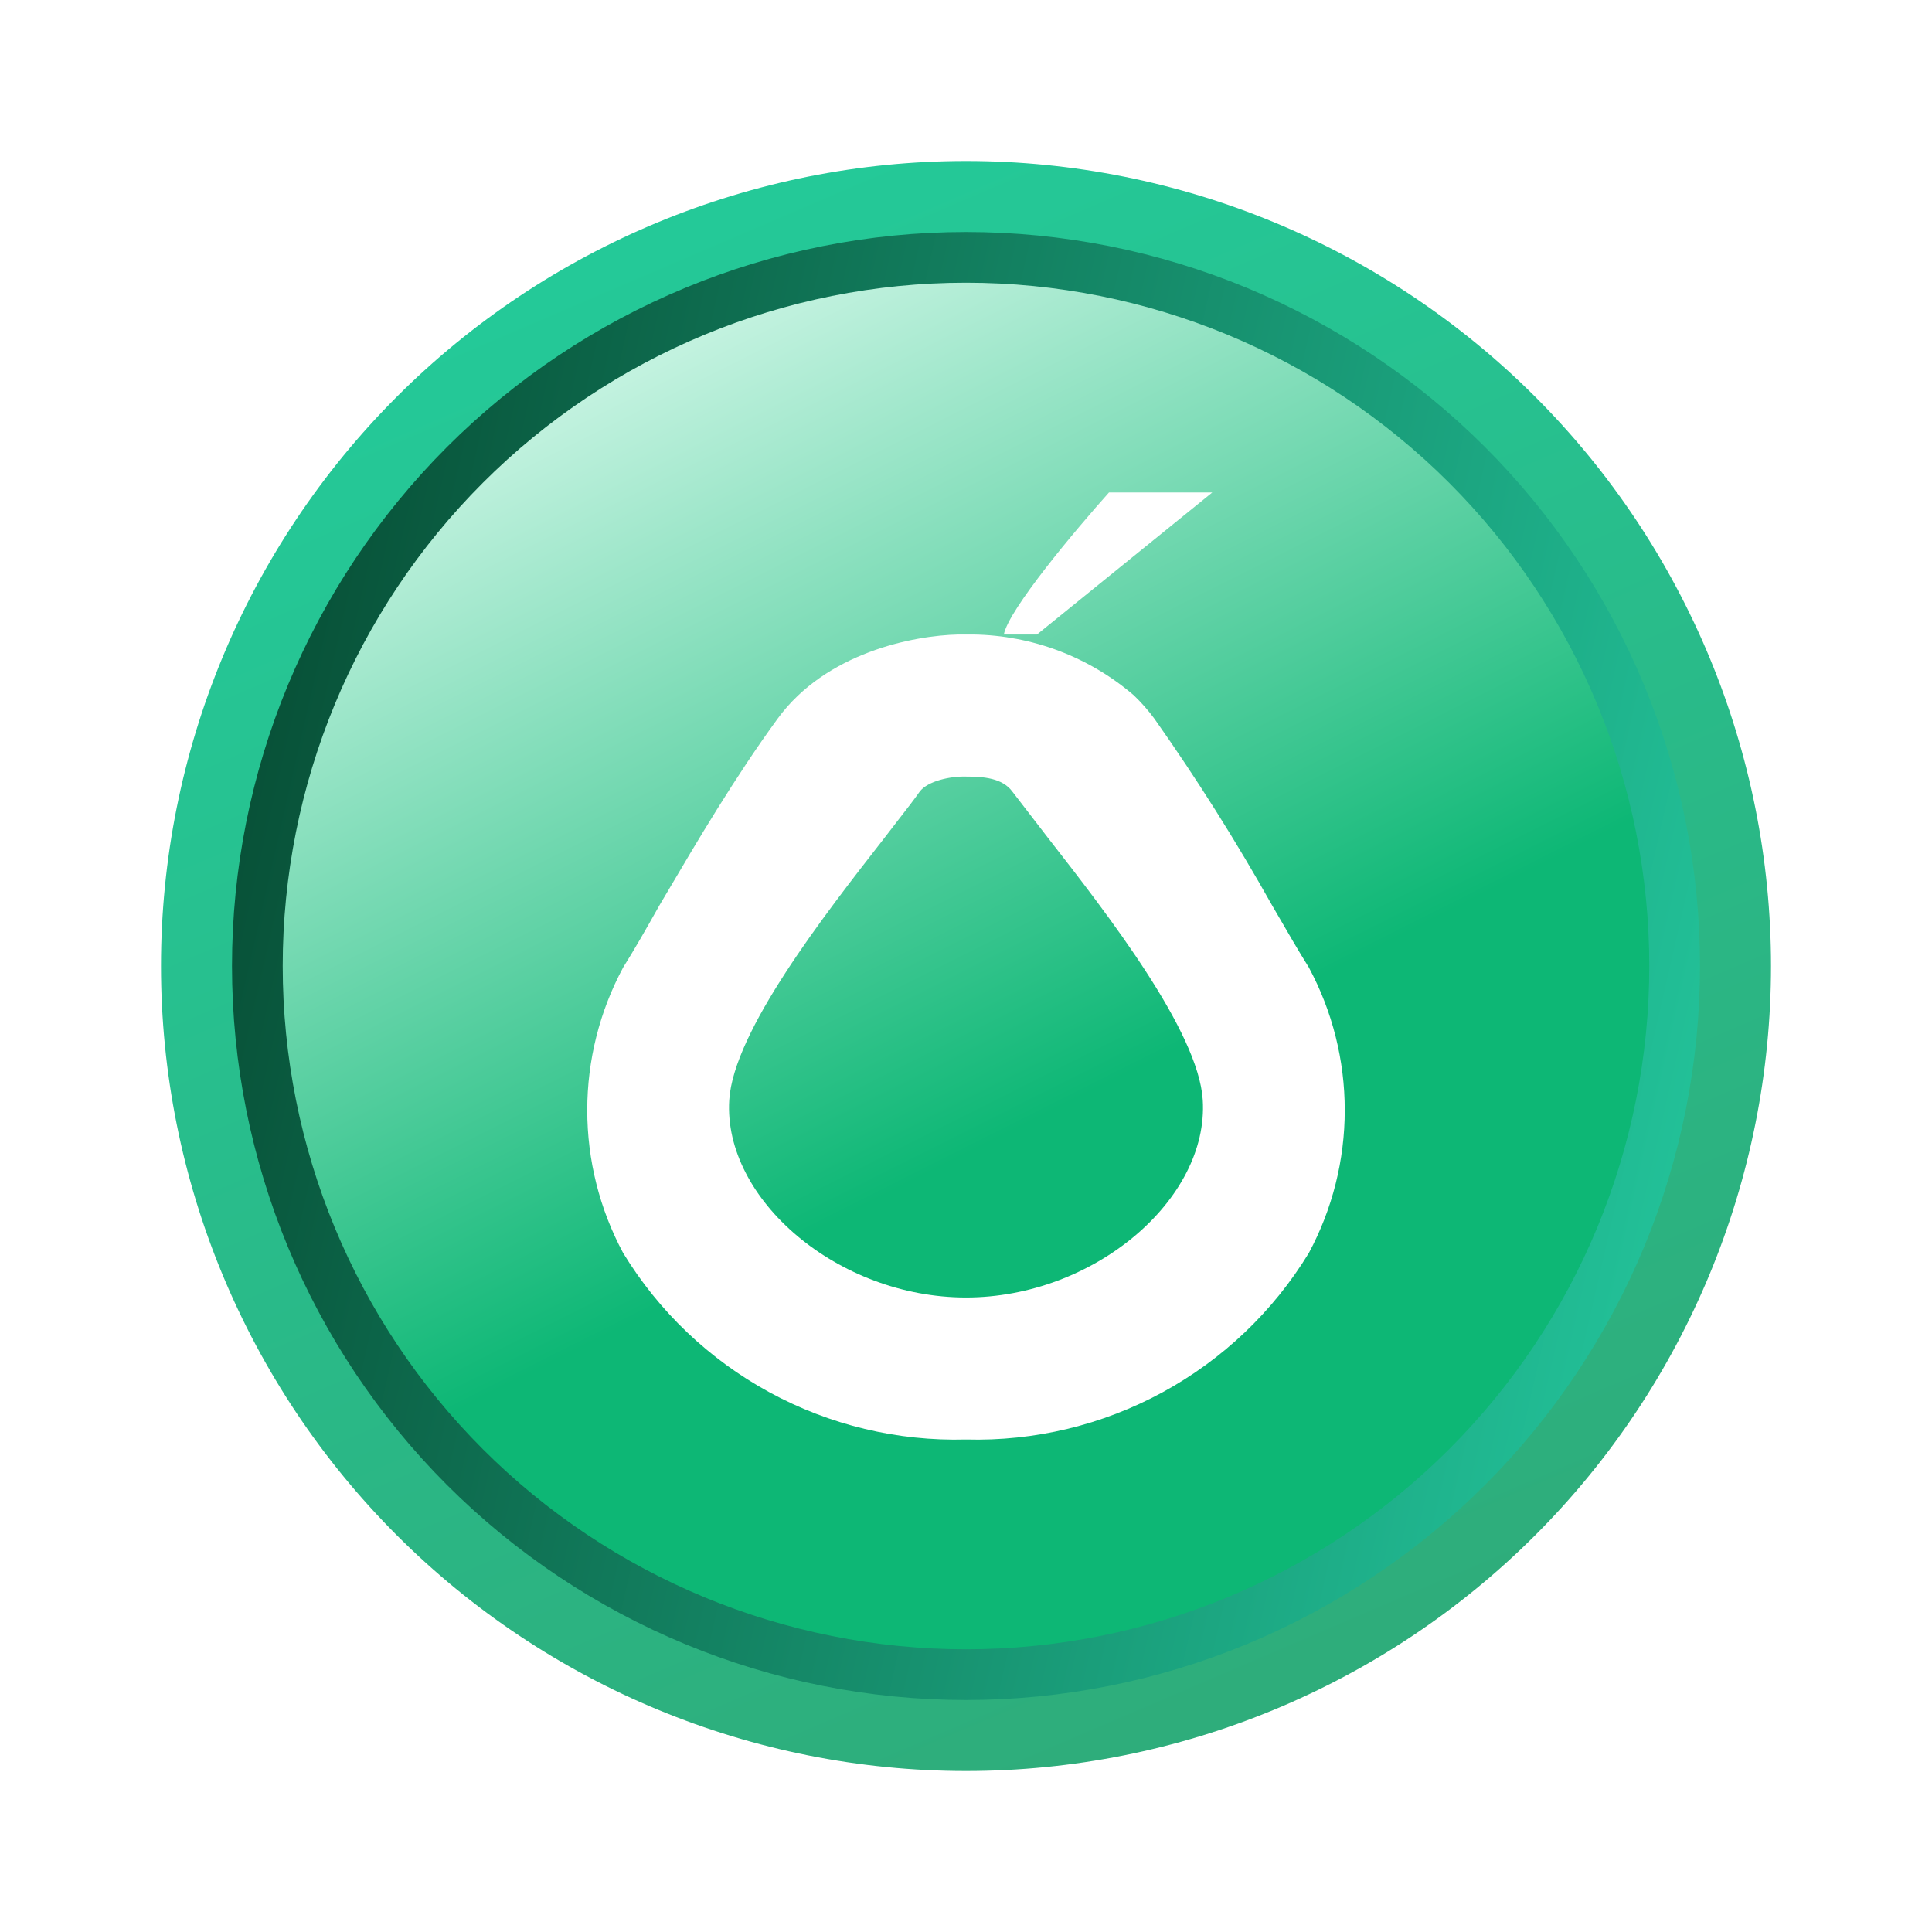 <svg width="24" height="24" viewBox="0 0 24 24" fill="none" xmlns="http://www.w3.org/2000/svg">
<path d="M11.16 10.184C11.106 10.254 11.048 10.328 10.989 10.406C10.236 11.371 9.112 12.812 9.059 13.665C8.983 14.9 10.412 16.118 12 16.118C13.588 16.118 15.018 14.9 14.941 13.665C14.888 12.812 13.765 11.365 13.012 10.4L12.577 9.835C12.453 9.665 12.218 9.647 12 9.647C11.812 9.641 11.524 9.7 11.424 9.835C11.351 9.939 11.261 10.054 11.16 10.184Z" fill="url(#paint0_linear_364_5079)"/>
<path fill-rule="evenodd" clip-rule="evenodd" d="M21.271 12.182C21.271 17.302 17.12 21.453 12 21.453C6.88 21.453 2.729 17.302 2.729 12.182C2.729 7.062 6.88 2.912 12 2.912C17.12 2.912 21.271 7.062 21.271 12.182ZM13.776 6.118C13.365 6.577 12.529 7.571 12.47 7.882H12.882L15.059 6.118H13.776ZM11.906 7.882H12.094C12.824 7.894 13.527 8.16 14.082 8.635C14.177 8.725 14.264 8.824 14.341 8.929C14.869 9.678 15.358 10.454 15.806 11.253L15.833 11.299C15.993 11.575 16.136 11.823 16.259 12.018C16.552 12.563 16.705 13.172 16.705 13.791C16.705 14.41 16.552 15.019 16.259 15.565C15.816 16.292 15.189 16.889 14.441 17.296C13.693 17.703 12.851 17.905 12 17.882C11.149 17.905 10.307 17.703 9.559 17.296C8.811 16.889 8.184 16.292 7.741 15.565C7.448 15.019 7.295 14.41 7.295 13.791C7.295 13.172 7.448 12.563 7.741 12.018C7.871 11.812 8.023 11.547 8.188 11.253C8.213 11.211 8.238 11.169 8.263 11.126C8.655 10.46 9.134 9.648 9.659 8.929C10.259 8.106 11.347 7.894 11.906 7.882Z" fill="url(#paint1_linear_364_5079)"/>
<path fill-rule="evenodd" clip-rule="evenodd" d="M12 21.271C14.459 21.271 16.817 20.294 18.555 18.555C20.294 16.817 21.271 14.459 21.271 12C21.271 9.541 20.294 7.183 18.555 5.445C16.817 3.706 14.459 2.729 12 2.729C9.541 2.729 7.183 3.706 5.445 5.445C3.706 7.183 2.729 9.541 2.729 12C2.729 14.459 3.706 16.817 5.445 18.555C7.183 20.294 9.541 21.271 12 21.271ZM12 20.488C14.251 20.488 16.41 19.594 18.002 18.002C19.594 16.41 20.488 14.251 20.488 12C20.488 9.749 19.594 7.59 18.002 5.998C16.41 4.406 14.251 3.512 12 3.512C9.749 3.512 7.59 4.406 5.998 5.998C4.406 7.59 3.512 9.749 3.512 12C3.512 14.251 4.406 16.41 5.998 18.002C7.59 19.594 9.749 20.488 12 20.488Z" fill="url(#paint2_linear_364_5079)"/>
<path fill-rule="evenodd" clip-rule="evenodd" d="M12 22C14.652 22 17.196 20.946 19.071 19.071C20.946 17.196 22 14.652 22 12C22 9.348 20.946 6.804 19.071 4.929C17.196 3.054 14.652 2 12 2C9.348 2 6.804 3.054 4.929 4.929C3.054 6.804 2 9.348 2 12C2 14.652 3.054 17.196 4.929 19.071C6.804 20.946 9.348 22 12 22ZM12 21.118C13.197 21.118 14.383 20.882 15.489 20.424C16.595 19.965 17.6 19.294 18.447 18.447C19.294 17.6 19.965 16.595 20.424 15.489C20.882 14.383 21.118 13.197 21.118 12C21.118 10.803 20.882 9.617 20.424 8.511C19.965 7.405 19.294 6.399 18.447 5.553C17.6 4.706 16.595 4.035 15.489 3.576C14.383 3.118 13.197 2.882 12 2.882C9.582 2.882 7.263 3.843 5.553 5.553C3.843 7.263 2.882 9.582 2.882 12C2.882 14.418 3.843 16.737 5.553 18.447C7.263 20.157 9.582 21.118 12 21.118Z" fill="url(#paint3_linear_364_5079)"/>
<defs>
<linearGradient id="paint0_linear_364_5079" x1="7.977" y1="4.589" x2="12.704" y2="13.992" gradientUnits="userSpaceOnUse">
<stop stop-color="#C2F2DF"/>
<stop offset="1" stop-color="#0DB775"/>
</linearGradient>
<linearGradient id="paint1_linear_364_5079" x1="7.977" y1="4.589" x2="12.704" y2="13.992" gradientUnits="userSpaceOnUse">
<stop stop-color="#C2F2DF"/>
<stop offset="1" stop-color="#0DB775"/>
</linearGradient>
<linearGradient id="paint2_linear_364_5079" x1="1.118" y1="9.906" x2="21.435" y2="14.551" gradientUnits="userSpaceOnUse">
<stop stop-color="#05462E"/>
<stop offset="1" stop-color="#23C49B"/>
</linearGradient>
<linearGradient id="paint3_linear_364_5079" x1="6.688" y1="3.618" x2="14.353" y2="21.523" gradientUnits="userSpaceOnUse">
<stop stop-color="#24C998"/>
<stop offset="1" stop-color="#2EAD7B"/>
</linearGradient>
</defs>
</svg>
